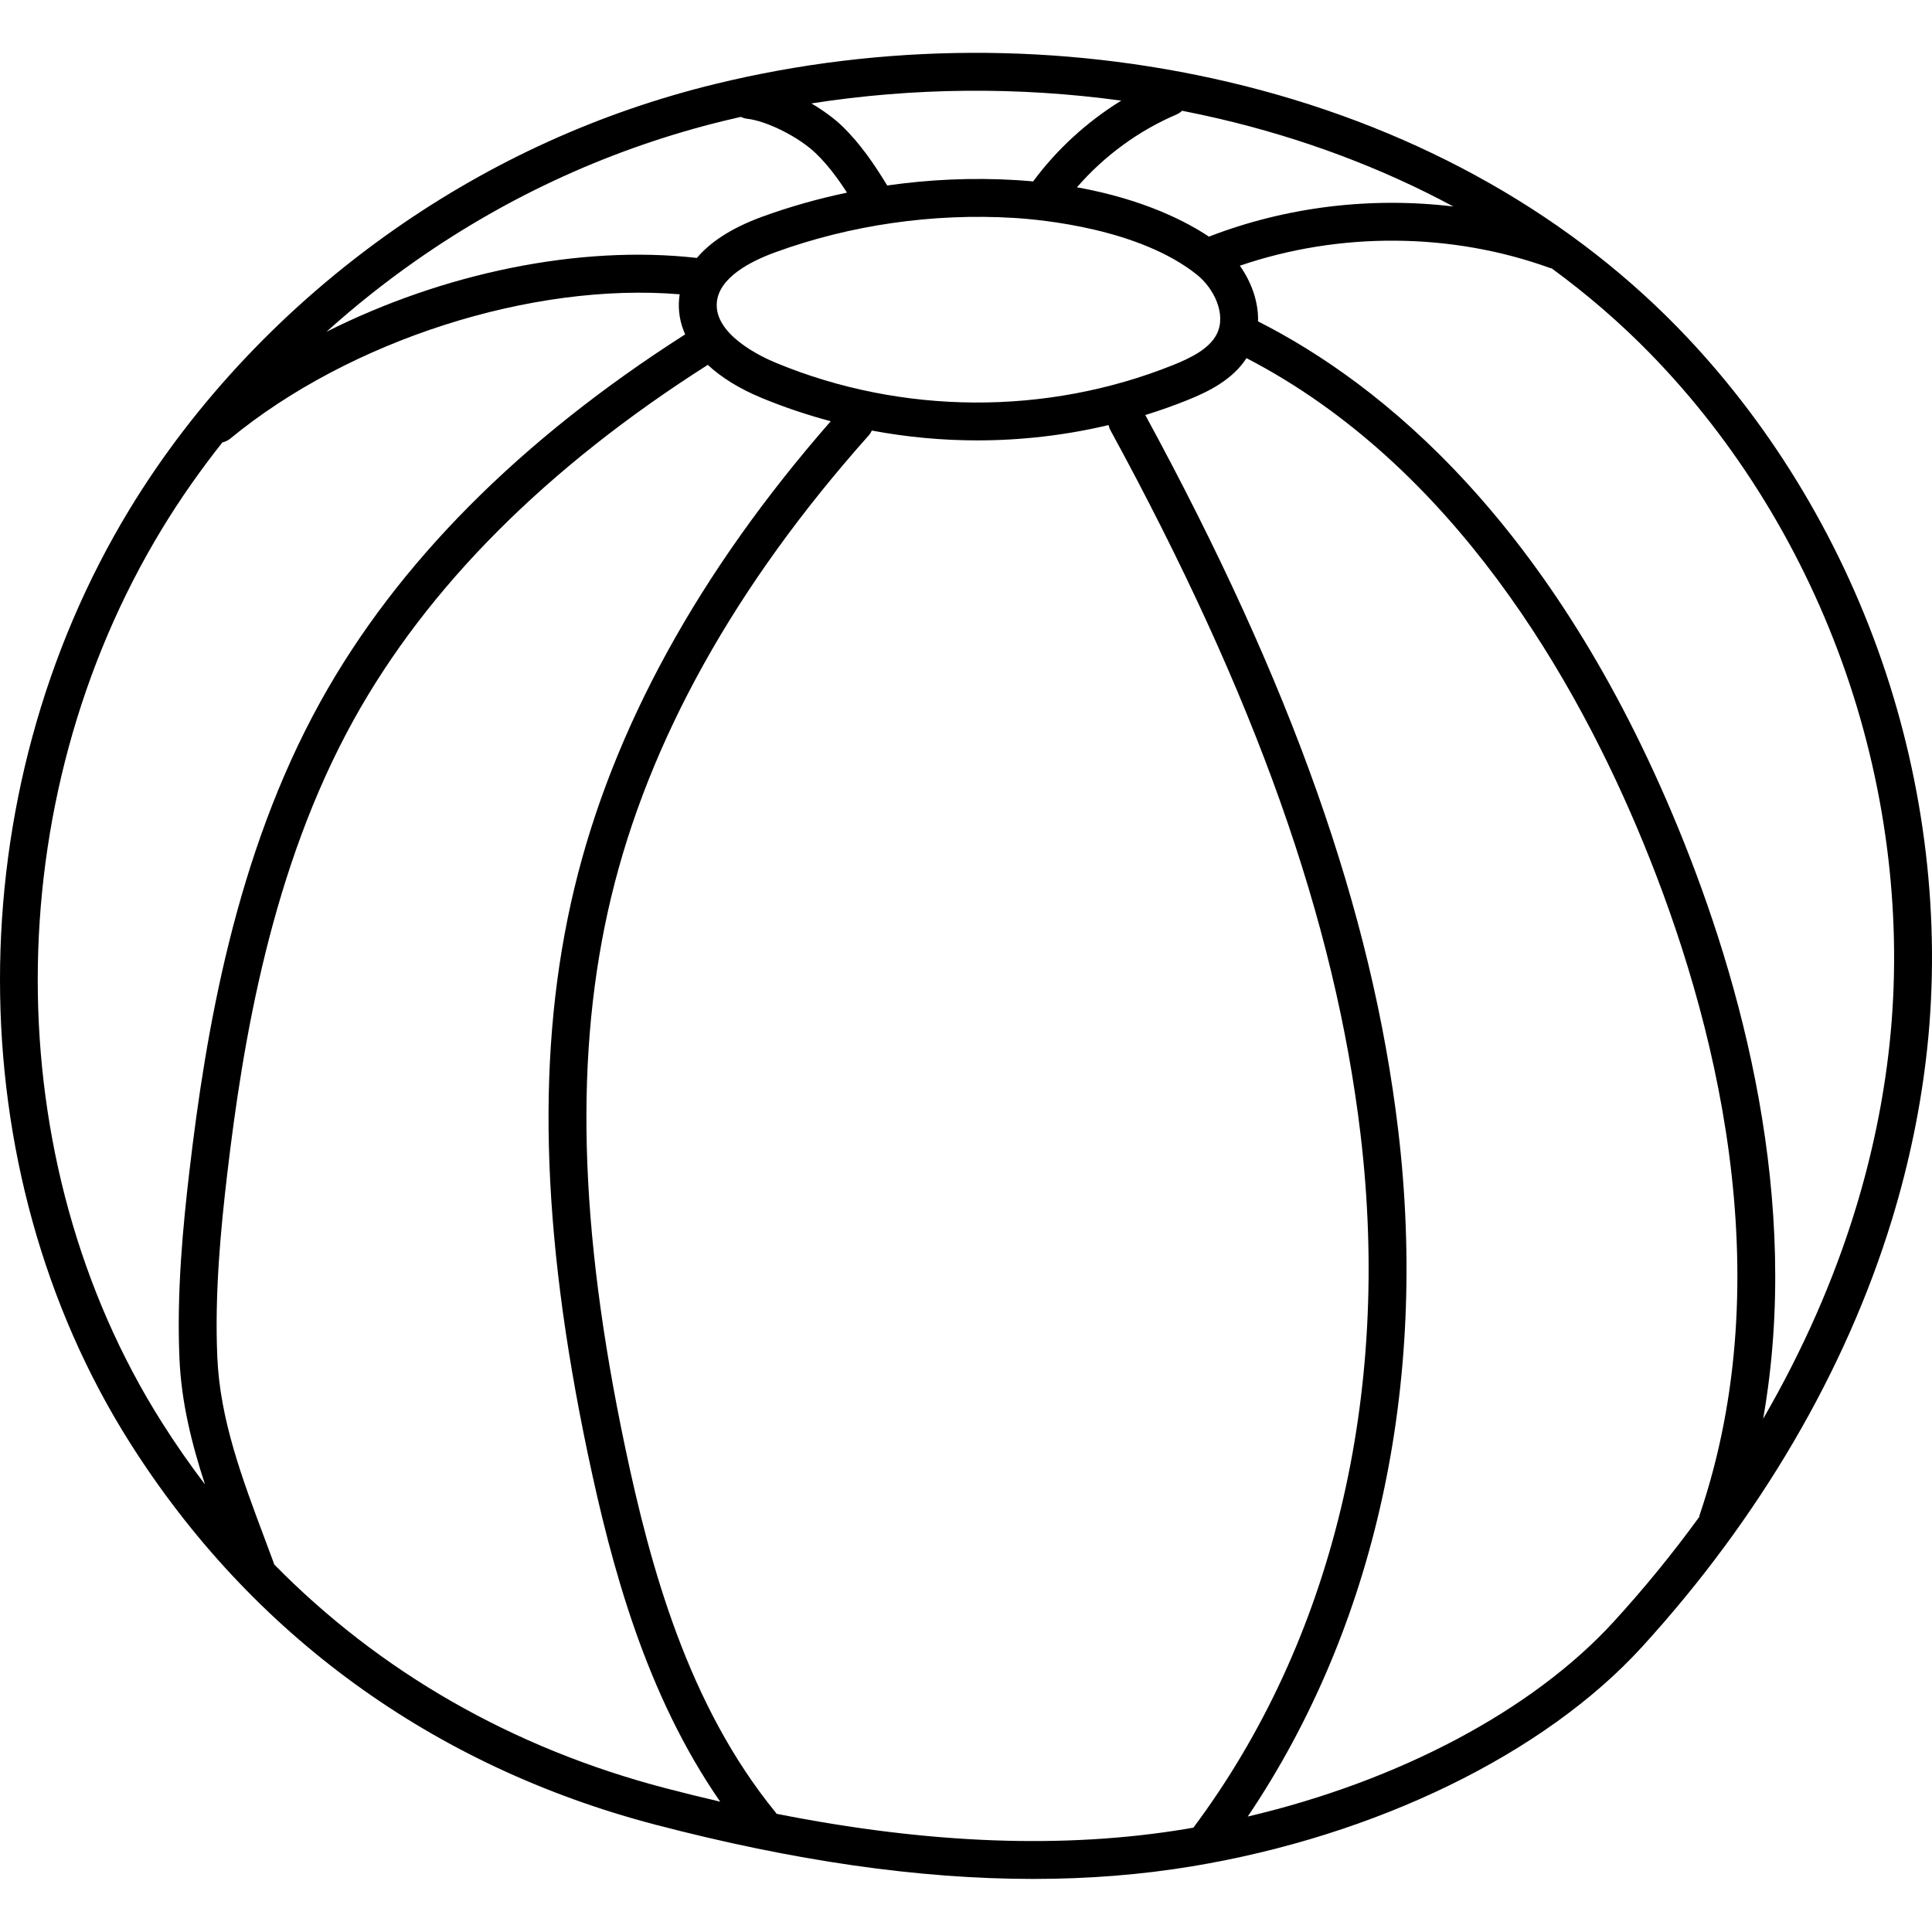 <svg height="512pt" viewBox="0 -14 512 512" width="512pt" xmlns="http://www.w3.org/2000/svg"><path d="m498.652 161.004c-11.535-33.309-30.258-63.848-54.148-88.316-30.699-31.441-71.852-53.91-119.016-64.973-44.605-10.465-91.613-10.281-135.949.543-30.512 7.445-59.137 20.43-85.074 38.586-28.559 19.988-52.797 45.602-70.094 74.07-.004 0-.004 0-.004 0-45.832 75.434-45.824 174.844.027 247.367 32.137 50.84 80.332 85.867 139.375 101.301 36.695 9.59 69.773 14.355 100.047 14.355 14.617 0 28.578-1.113 41.977-3.324 48.824-8.066 93.418-29.781 119.289-58.09 31.129-34.066 54.062-73.262 66.312-113.348 4.574-14.973 7.715-30.207 9.328-45.281 3.641-34.004-.535-69.586-12.07-102.891zm-113.496-120.277c-21.816-2.629-44.309.055-64.777 7.988-5.625-3.766-16.977-9.848-34.977-13.082 7.195-8.289 16.348-15.016 26.391-19.293.566-.242 1.051-.586 1.473-.988 3.32.656 6.633 1.359 9.93 2.133 22.227 5.215 43.047 13.059 61.961 23.242zm-179.539 41.422c-3.871-1.602-16.445-7.5-15.645-16.051.609-6.508 8.777-10.801 15.523-13.254 19.91-7.238 41.754-10.383 63.156-9.094 7.547.453 33.344 2.883 48.543 15.047 4.602 3.684 7.836 10.562 5.281 15.699-1.965 3.949-6.941 6.375-11.551 8.227-33.539 13.465-71.922 13.258-105.309-.574zm91.523-69.48c-9.043 5.57-17.07 12.91-23.348 21.41-1.48-.133-2.984-.258-4.535-.352-11.367-.684-22.848-.195-34.133 1.43-3.336-5.488-7.117-11.078-11.953-15.746-2.078-2.004-4.941-4.117-8.145-6.004 27.102-4.223 54.863-4.469 82.113-.738zm-186.918 42.398c24.91-17.438 52.398-29.906 81.695-37.059 1.465-.355 2.938-.699 4.414-1.035.504.246 1.047.426 1.633.492 5.25.574 13.77 4.859 18.234 9.168 3.059 2.953 5.656 6.387 8.266 10.418-7.637 1.602-15.141 3.719-22.402 6.359-8.695 3.164-14.09 7.043-17.379 10.945-31.184-3.531-67.273 4.023-98.176 19.578 7.48-6.73 15.402-13.051 23.715-18.867zm-67.273 71.059c4.785-7.875 10.145-15.52 15.988-22.883.738-.164 1.457-.488 2.082-1.004 31.742-26.129 80.02-41.492 119.105-38.246-.062.398-.113.789-.148 1.168-.305 3.27.254 6.445 1.602 9.453-43.848 27.996-76.344 60.703-96.594 97.23-22.648 40.855-30.461 87.793-34.738 124.117-1.758 14.93-3.453 32.562-2.684 50.156.5 11.527 3.254 22.559 6.766 33.273-4.02-5.281-7.844-10.77-11.449-16.473-43.863-69.383-43.832-164.539.07-236.793zm29.695 274.449c-.035-.137-.055-.27-.105-.402-.762-2.07-1.539-4.137-2.312-6.203-6.129-16.336-11.918-31.766-12.637-48.289-.734-16.883.914-34.016 2.625-48.547 4.168-35.41 11.75-81.102 33.547-120.422 19.523-35.215 51.086-66.848 93.812-94.02 3.582 3.34 8.344 6.309 14.199 8.734 5.992 2.48 12.137 4.543 18.379 6.207-34.98 39.992-57.84 81.637-67.961 123.836-10.156 42.359-9 90.043 3.637 150.059 6.289 29.859 15.387 63.594 35.031 91.934-4.785-1.109-9.633-2.309-14.555-3.594-40.5-10.586-75.664-30.797-103.66-59.293zm133.148 66.098c-.074-.105-.129-.223-.211-.324-23.18-28.359-33.195-64.891-39.93-96.887-12.32-58.508-13.496-104.789-3.699-145.648 9.977-41.609 32.957-82.809 68.293-122.453.344-.383.59-.812.797-1.258 9.211 1.73 18.578 2.605 27.945 2.605 11.699 0 23.395-1.355 34.801-4.059.098.457.238.906.473 1.336 38.484 70.605 59.551 129.934 66.305 186.703 8.23 69.23-7.504 134.379-44.301 183.656-.703.121-1.402.25-2.109.367-32.156 5.309-67.824 4-108.363-4.039zm221.875-50.922c-21.488 23.512-56.961 42.25-97 51.652 33.785-50.141 47.918-114.203 39.867-181.902-6.883-57.859-28.184-118.102-67.02-189.512 3.766-1.168 7.488-2.48 11.152-3.953 5.738-2.301 11.961-5.426 15.672-11.125 54.918 28.477 87.457 85.324 105.148 128.406 18.84 45.871 36.723 114.008 14.941 178.145-.062.188-.09.375-.129.566-6.934 9.543-14.488 18.812-22.633 27.723zm73.07-152.926c-1.547 14.445-4.555 29.051-8.945 43.414-5.789 18.938-14.066 37.684-24.539 55.754 10.199-57.965-5.758-115.766-22.48-156.488-33.281-81.043-78.625-117.762-111.379-134.336.145-5.262-1.809-10.5-4.82-14.754 26.402-9.023 55.969-8.871 82.211.609.148.055.301.074.449.113 9.383 6.859 18.109 14.391 26.086 22.562 22.867 23.418 40.793 52.668 51.848 84.586 11.055 31.922 15.055 65.996 11.57 98.539zm0 0"/></svg>
